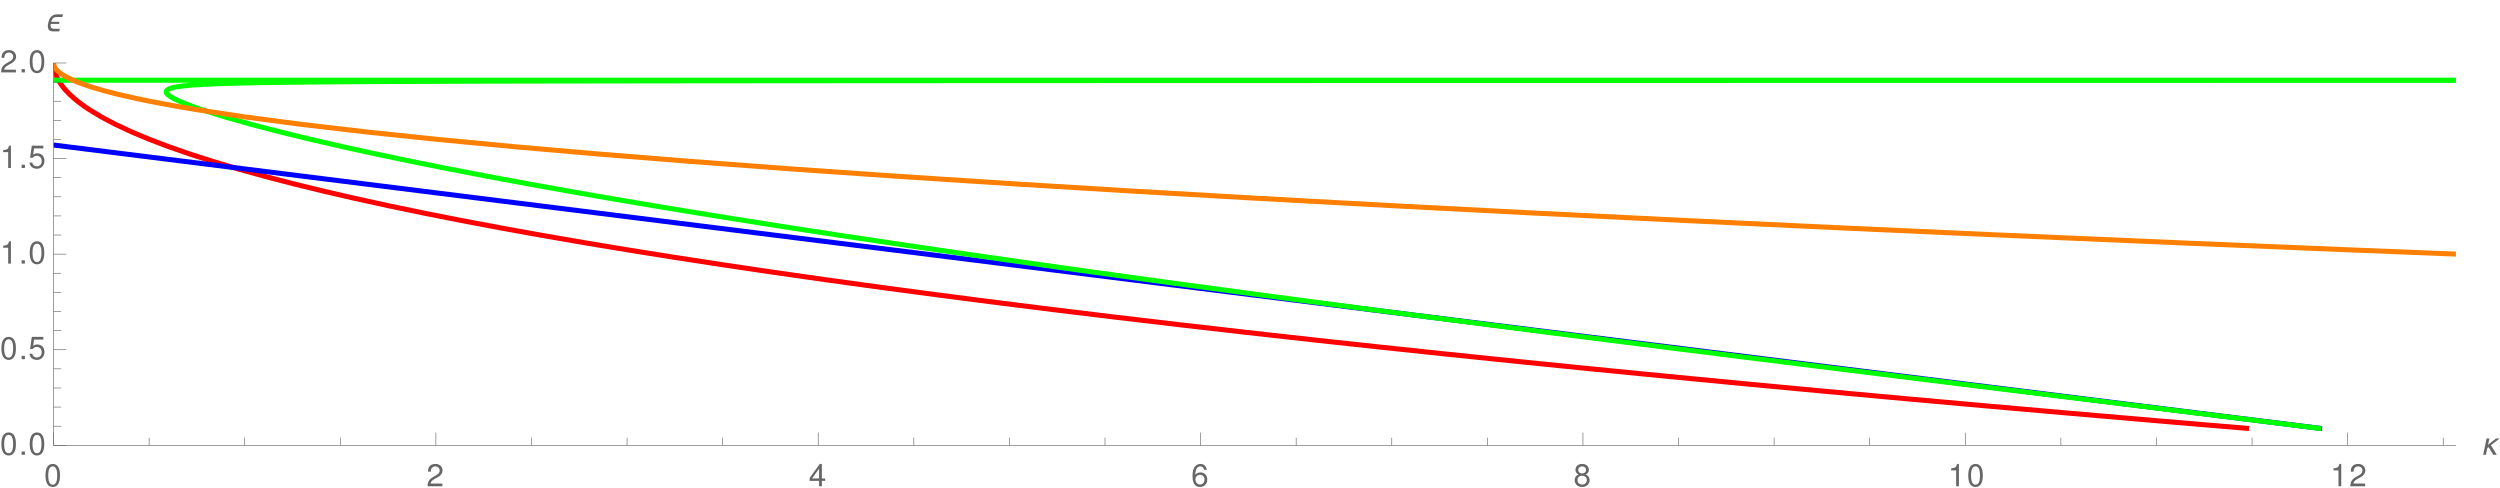 <?xml version="1.0" encoding="UTF-8"?>
<svg xmlns="http://www.w3.org/2000/svg" xmlns:xlink="http://www.w3.org/1999/xlink" width="794pt" height="155pt" viewBox="0 0 794 155" version="1.1">
<defs>
<g>
<symbol overflow="visible" id="glyph0-0">
<path style="stroke:none;" d=""/>
</symbol>
<symbol overflow="visible" id="glyph0-1">
<path style="stroke:none;" d="M 2.75 -7.094 C 2.094 -7.094 1.484 -6.797 1.125 -6.312 C 0.656 -5.688 0.438 -4.734 0.438 -3.438 C 0.438 -1.047 1.234 0.234 2.75 0.234 C 4.25 0.234 5.062 -1.047 5.062 -3.375 C 5.062 -4.75 4.844 -5.672 4.375 -6.312 C 4.016 -6.812 3.422 -7.094 2.75 -7.094 Z M 2.75 -6.312 C 3.703 -6.312 4.172 -5.344 4.172 -3.453 C 4.172 -1.438 3.703 -0.5 2.734 -0.5 C 1.797 -0.5 1.328 -1.484 1.328 -3.422 C 1.328 -5.359 1.797 -6.312 2.75 -6.312 Z M 2.75 -6.312 "/>
</symbol>
<symbol overflow="visible" id="glyph0-2">
<path style="stroke:none;" d="M 5.062 -0.875 L 1.328 -0.875 C 1.422 -1.453 1.734 -1.812 2.609 -2.328 L 3.609 -2.875 C 4.594 -3.406 5.109 -4.141 5.109 -5.016 C 5.109 -5.594 4.875 -6.156 4.453 -6.531 C 4.031 -6.906 3.516 -7.094 2.844 -7.094 C 1.938 -7.094 1.266 -6.766 0.875 -6.172 C 0.625 -5.797 0.516 -5.344 0.5 -4.625 L 1.375 -4.625 C 1.406 -5.109 1.469 -5.406 1.594 -5.625 C 1.812 -6.062 2.281 -6.312 2.812 -6.312 C 3.609 -6.312 4.203 -5.75 4.203 -4.984 C 4.203 -4.438 3.875 -3.953 3.25 -3.594 L 2.328 -3.062 C 0.844 -2.234 0.422 -1.562 0.344 0 L 5.062 0 Z M 5.062 -0.875 "/>
</symbol>
<symbol overflow="visible" id="glyph0-3">
<path style="stroke:none;" d="M 3.266 -1.703 L 3.266 0 L 4.156 0 L 4.156 -1.703 L 5.203 -1.703 L 5.203 -2.484 L 4.156 -2.484 L 4.156 -7.094 L 3.5 -7.094 L 0.281 -2.625 L 0.281 -1.703 Z M 3.266 -2.484 L 1.047 -2.484 L 3.266 -5.594 Z M 3.266 -2.484 "/>
</symbol>
<symbol overflow="visible" id="glyph0-4">
<path style="stroke:none;" d="M 4.984 -5.234 C 4.812 -6.406 4.047 -7.094 2.969 -7.094 C 2.188 -7.094 1.484 -6.703 1.062 -6.078 C 0.625 -5.391 0.438 -4.516 0.438 -3.234 C 0.438 -2.047 0.609 -1.281 1.031 -0.656 C 1.406 -0.078 2.031 0.234 2.812 0.234 C 4.156 0.234 5.125 -0.766 5.125 -2.156 C 5.125 -3.484 4.234 -4.406 2.953 -4.406 C 2.266 -4.406 1.703 -4.141 1.328 -3.625 C 1.344 -5.344 1.906 -6.312 2.906 -6.312 C 3.531 -6.312 3.953 -5.922 4.094 -5.234 Z M 2.844 -3.625 C 3.703 -3.625 4.234 -3.047 4.234 -2.094 C 4.234 -1.203 3.625 -0.547 2.812 -0.547 C 2 -0.547 1.375 -1.234 1.375 -2.141 C 1.375 -3.016 1.984 -3.625 2.844 -3.625 Z M 2.844 -3.625 "/>
</symbol>
<symbol overflow="visible" id="glyph0-5">
<path style="stroke:none;" d="M 3.906 -3.734 C 4.641 -4.172 4.875 -4.531 4.875 -5.203 C 4.875 -6.312 4.016 -7.094 2.75 -7.094 C 1.5 -7.094 0.625 -6.312 0.625 -5.203 C 0.625 -4.547 0.859 -4.188 1.578 -3.734 C 0.766 -3.344 0.375 -2.75 0.375 -1.969 C 0.375 -0.672 1.344 0.234 2.75 0.234 C 4.156 0.234 5.125 -0.672 5.125 -1.953 C 5.125 -2.75 4.734 -3.344 3.906 -3.734 Z M 2.75 -6.312 C 3.5 -6.312 3.984 -5.875 3.984 -5.188 C 3.984 -4.516 3.484 -4.078 2.75 -4.078 C 2.016 -4.078 1.516 -4.516 1.516 -5.188 C 1.516 -5.875 2.016 -6.312 2.75 -6.312 Z M 2.75 -3.344 C 3.625 -3.344 4.234 -2.781 4.234 -1.953 C 4.234 -1.109 3.625 -0.547 2.734 -0.547 C 1.875 -0.547 1.266 -1.125 1.266 -1.953 C 1.266 -2.781 1.875 -3.344 2.75 -3.344 Z M 2.75 -3.344 "/>
</symbol>
<symbol overflow="visible" id="glyph0-6">
<path style="stroke:none;" d="M 2.594 -5.047 L 2.594 0 L 3.469 0 L 3.469 -7.094 L 2.891 -7.094 C 2.578 -6 2.375 -5.844 1.016 -5.688 L 1.016 -5.047 Z M 2.594 -5.047 "/>
</symbol>
<symbol overflow="visible" id="glyph0-7">
<path style="stroke:none;" d="M 1.906 -1.047 L 0.875 -1.047 L 0.875 0 L 1.906 0 Z M 1.906 -1.047 "/>
</symbol>
<symbol overflow="visible" id="glyph0-8">
<path style="stroke:none;" d="M 4.766 -7.094 L 1.094 -7.094 L 0.562 -3.234 L 1.375 -3.234 C 1.797 -3.719 2.125 -3.891 2.688 -3.891 C 3.625 -3.891 4.234 -3.234 4.234 -2.188 C 4.234 -1.172 3.641 -0.547 2.688 -0.547 C 1.906 -0.547 1.438 -0.938 1.234 -1.734 L 0.344 -1.734 C 0.469 -1.156 0.562 -0.875 0.781 -0.625 C 1.188 -0.078 1.906 0.234 2.703 0.234 C 4.125 0.234 5.125 -0.812 5.125 -2.312 C 5.125 -3.703 4.203 -4.672 2.844 -4.672 C 2.344 -4.672 1.938 -4.547 1.531 -4.234 L 1.812 -6.219 L 4.766 -6.219 Z M 4.766 -7.094 "/>
</symbol>
<symbol overflow="visible" id="glyph1-0">
<path style="stroke:none;" d="M 0.625 0 L 0.625 -8 L 4.375 -8 L 4.375 0 Z M 1.25 -0.625 L 3.75 -0.625 L 3.75 -7.375 L 1.25 -7.375 Z M 1.25 -0.625 "/>
</symbol>
<symbol overflow="visible" id="glyph1-1">
<path style="stroke:none;" d="M 5.891 -5.188 L 3.109 -3.031 L 4.984 0 L 3.875 0 L 2.375 -2.438 L 1.984 -2.141 L 1.531 0 L 0.656 0 L 1.75 -5.188 L 2.625 -5.188 L 2.203 -3.156 L 4.734 -5.188 Z M 5.891 -5.188 "/>
</symbol>
<symbol overflow="visible" id="glyph1-2">
<path style="stroke:none;" d="M 5.516 -5.438 L 5.328 -4.594 L 3.594 -4.594 C 3.32 -4.594 3.086 -4.562 2.891 -4.5 C 2.691 -4.438 2.52 -4.344 2.375 -4.219 C 2.238 -4.094 2.125 -3.93 2.031 -3.734 C 1.938 -3.547 1.852 -3.328 1.781 -3.078 L 4.422 -3.078 L 4.281 -2.391 L 1.641 -2.391 C 1.609 -2.223 1.594 -2.051 1.594 -1.875 C 1.594 -1.664 1.617 -1.492 1.672 -1.359 C 1.734 -1.223 1.816 -1.117 1.922 -1.047 C 2.023 -0.973 2.148 -0.922 2.297 -0.891 C 2.453 -0.867 2.625 -0.859 2.812 -0.859 L 4.531 -0.859 L 4.359 -0.031 L 2.344 -0.031 C 1.801 -0.031 1.395 -0.172 1.125 -0.453 C 0.852 -0.742 0.719 -1.156 0.719 -1.688 C 0.719 -1.863 0.727 -2.035 0.75 -2.203 C 0.781 -2.379 0.812 -2.547 0.844 -2.703 C 0.914 -3.066 1.02 -3.41 1.156 -3.734 C 1.289 -4.055 1.461 -4.344 1.672 -4.594 C 1.891 -4.844 2.148 -5.047 2.453 -5.203 C 2.754 -5.359 3.109 -5.438 3.516 -5.438 Z M 5.516 -5.438 "/>
</symbol>
</g>
<clipPath id="clip1">
  <path d="M 17 20 L 721 20 L 721 142 L 17 142 Z M 17 20 "/>
</clipPath>
<clipPath id="clip2">
  <path d="M 17 20 L 745 20 L 745 142 L 17 142 Z M 17 20 "/>
</clipPath>
<clipPath id="clip3">
  <path d="M 17 20 L 780 20 L 780 142 L 17 142 Z M 17 20 "/>
</clipPath>
</defs>
<g id="surface14">
<g clip-path="url(#clip1)" clip-rule="nonzero">
<path style="fill:none;stroke-width:1.6;stroke-linecap:square;stroke-linejoin:miter;stroke:rgb(99.998%,0%,0%);stroke-opacity:1;stroke-miterlimit:3.25;" d="M 779.512 141.023 L 778.66 140.953 L 777.812 140.883 L 776.113 140.742 L 772.727 140.457 L 765.977 139.891 L 752.574 138.758 L 723.977 136.301 L 697.832 134.008 L 672.734 131.762 L 646.098 129.32 L 621.793 127.047 L 596.062 124.578 L 571.41 122.156 L 548.965 119.898 L 525.219 117.449 L 503.613 115.16 L 482.957 112.922 L 461.133 110.488 L 441.324 108.219 L 420.449 105.758 L 400.57 103.344 L 382.57 101.09 L 363.645 98.648 L 346.535 96.367 L 328.605 93.898 L 311.617 91.473 L 296.312 89.207 L 280.324 86.754 L 265.957 84.465 L 252.398 82.219 L 238.277 79.781 L 225.656 77.508 L 212.582 75.043 L 200.355 72.625 L 189.5 70.367 L 178.32 67.922 L 168.445 65.637 L 159.289 63.398 L 149.938 60.969 L 141.766 58.703 L 133.508 56.242 L 126.363 53.949 L 119.883 51.699 L 113.449 49.258 L 108 46.98 L 102.699 44.512 L 98.113 42.09 L 94.379 39.828 L 94.32 39.793 L 94.145 39.676 L 93.914 39.523 L 93.457 39.215 L 92.574 38.605 L 90.93 37.379 L 90.836 37.309 L 90.746 37.234 L 90.566 37.094 L 90.211 36.805 L 89.531 36.234 L 88.27 35.09 L 88.23 35.055 L 88.195 35.02 L 88.121 34.949 L 87.699 34.527 L 87.16 33.969 L 87.098 33.898 L 87.031 33.828 L 86.656 33.406 L 86.188 32.848 L 86.125 32.77 L 86.062 32.695 L 85.711 32.238 L 85.273 31.629 L 85.25 31.594 L 85.223 31.555 L 85.172 31.477 L 85.07 31.324 L 84.875 31.02 L 84.516 30.414 L 84.477 30.344 L 84.438 30.27 L 84.359 30.129 L 84.215 29.844 L 84.195 29.809 L 84.18 29.773 L 84.145 29.703 L 84.078 29.562 L 83.945 29.277 L 83.914 29.207 L 83.887 29.137 L 83.824 28.992 L 83.711 28.711 L 83.699 28.676 L 83.684 28.641 L 83.66 28.566 L 83.605 28.426 L 83.512 28.141 L 83.496 28.102 L 83.461 27.984 L 83.414 27.824 L 83.367 27.668 L 83.324 27.508 L 83.316 27.469 L 83.305 27.43 L 83.285 27.352 L 83.25 27.191 L 83.184 26.875 L 83.168 26.797 L 83.152 26.715 L 83.125 26.559 L 83.121 26.52 L 83.113 26.477 L 83.078 26.242 L 83.074 26.199 L 83.062 26.082 L 83.055 26.043 L 83.051 26.004 L 83.043 25.922 L 83.035 25.844 L 83.031 25.766 L 83.023 25.688 L 83.023 25.645 L 83.02 25.605 " transform="matrix(1,0,0,1,-66,-5)"/>
</g>
<g clip-path="url(#clip2)" clip-rule="nonzero">
<path style="fill:none;stroke-width:1.6;stroke-linecap:square;stroke-linejoin:miter;stroke:rgb(0%,0%,99.998%);stroke-opacity:1;stroke-miterlimit:3.25;" d="M 802.707 141.023 L 802.422 140.988 L 802.141 140.953 L 800.441 140.742 L 798.176 140.457 L 784.582 138.758 L 764.934 136.301 L 746.59 134.008 L 728.602 131.762 L 709.09 129.32 L 690.883 127.047 L 671.148 124.578 L 651.777 122.156 L 633.703 119.898 L 614.109 117.449 L 595.816 115.16 L 577.883 112.922 L 558.422 110.488 L 540.266 108.219 L 520.586 105.758 L 501.266 103.344 L 483.246 101.09 L 463.703 98.648 L 445.461 96.367 L 425.695 93.898 L 406.289 91.473 L 388.188 89.207 L 368.559 86.754 L 350.23 84.465 L 332.266 82.219 L 312.773 79.781 L 294.586 77.508 L 274.871 75.043 L 255.52 72.625 L 237.469 70.367 L 217.895 67.922 L 199.617 65.637 L 181.707 63.398 L 162.266 60.969 L 144.129 58.703 L 124.469 56.242 L 106.113 53.949 L 88.113 51.699 L 68.59 49.258 L 50.367 46.98 L 30.621 44.512 L 11.238 42.09 L -6.848 39.828 L -26.453 37.379 L -44.762 35.09 L -62.707 32.848 L -82.18 30.414 L -100.348 28.141 L -101.613 27.984 L -102.883 27.824 L -110.488 26.875 L -111.121 26.797 L -111.754 26.715 L -113.023 26.559 L -115.559 26.242 L -115.875 26.199 L -116.824 26.082 L -118.094 25.922 L -119.676 25.727 L -119.996 25.688 L -120.312 25.645 L -120.629 25.605 " transform="matrix(1,0,0,1,-66,-5)"/>
</g>
<g clip-path="url(#clip3)" clip-rule="nonzero">
<path style="fill:none;stroke-width:1.6;stroke-linecap:square;stroke-linejoin:miter;stroke:rgb(0%,99.998%,0%);stroke-opacity:1;stroke-miterlimit:3.25;" d="M 802.52 141.023 L 801.379 140.883 L 800.242 140.742 L 797.965 140.457 L 793.41 139.891 L 784.285 138.758 L 764.453 136.301 L 745.895 134.008 L 727.676 131.762 L 707.906 129.32 L 689.469 127.047 L 669.52 124.578 L 649.98 122.156 L 631.816 119.898 L 612.199 117.449 L 593.98 115.16 L 576.215 112.922 L 557.07 110.488 L 539.34 108.219 L 520.273 105.758 L 501.727 103.344 L 484.598 101.09 L 466.223 98.648 L 449.27 96.367 L 431.129 93.898 L 413.574 91.473 L 397.438 89.207 L 380.215 86.754 L 364.406 84.465 L 349.18 82.219 L 332.973 79.781 L 318.152 77.508 L 302.453 75.043 L 287.414 72.625 L 273.727 70.367 L 259.285 67.922 L 246.203 65.637 L 233.738 63.398 L 220.645 60.969 L 208.863 58.703 L 196.578 56.242 L 185.586 53.949 L 175.281 51.699 L 164.656 49.258 L 155.301 46.98 L 145.82 44.512 L 137.273 42.09 L 130.105 39.828 L 129.992 39.793 L 129.879 39.754 L 129.656 39.676 L 129.207 39.523 L 128.328 39.215 L 126.633 38.605 L 126.527 38.566 L 126.223 38.449 L 125.82 38.297 L 125.031 37.992 L 123.539 37.379 L 123.453 37.344 L 123.371 37.309 L 123.207 37.234 L 122.883 37.094 L 122.258 36.805 L 121.961 36.664 L 121.668 36.52 L 121.113 36.234 L 120.98 36.164 L 120.852 36.09 L 120.602 35.949 L 120.543 35.914 L 120.48 35.875 L 120.363 35.805 L 120.137 35.664 L 120.082 35.625 L 120.027 35.59 L 119.922 35.52 L 119.727 35.375 L 119.676 35.34 L 119.633 35.305 L 119.543 35.234 L 119.375 35.09 L 119.336 35.055 L 119.301 35.02 L 119.227 34.949 L 119.195 34.914 L 119.16 34.879 L 119.102 34.809 L 119.07 34.773 L 119.043 34.738 L 119.02 34.703 L 118.992 34.668 L 118.969 34.633 L 118.949 34.598 L 118.906 34.527 L 118.891 34.496 L 118.859 34.426 L 118.836 34.355 L 118.812 34.25 L 118.805 34.18 L 118.805 34.145 L 118.816 34.039 L 118.824 34.004 L 118.848 33.934 L 118.863 33.898 L 118.902 33.828 L 118.949 33.758 L 118.977 33.723 L 119.039 33.652 L 119.117 33.582 L 119.203 33.512 L 119.254 33.477 L 119.363 33.406 L 119.488 33.336 L 119.629 33.266 L 119.707 33.23 L 119.789 33.199 L 119.965 33.129 L 120.16 33.059 L 120.379 32.988 L 120.496 32.953 L 120.621 32.918 L 120.891 32.848 L 121.047 32.809 L 121.211 32.77 L 121.57 32.695 L 121.762 32.656 L 121.969 32.617 L 122.41 32.543 L 122.652 32.504 L 122.902 32.465 L 123.449 32.391 L 123.746 32.352 L 124.055 32.312 L 124.734 32.238 L 125.102 32.199 L 125.488 32.164 L 125.902 32.125 L 126.336 32.086 L 126.797 32.047 L 127.285 32.012 L 128.355 31.934 L 128.941 31.895 L 129.566 31.859 L 130.227 31.82 L 130.934 31.781 L 131.688 31.742 L 132.492 31.707 L 134.285 31.629 L 135.281 31.594 L 136.355 31.555 L 137.516 31.516 L 138.77 31.477 L 140.129 31.441 L 141.609 31.402 L 143.227 31.363 L 144.992 31.324 L 146.934 31.289 L 149.07 31.25 L 151.434 31.211 L 154.066 31.172 L 157.008 31.137 L 160.32 31.098 L 164.074 31.059 L 168.363 31.02 L 173.309 30.984 L 179.062 30.945 L 185.84 30.906 L 193.938 30.871 L 203.777 30.832 L 215.98 30.793 L 231.496 30.754 L 251.887 30.719 L 279.746 30.68 L 320.219 30.641 L 384.363 30.602 L 501.434 30.566 L 782.695 30.527 L 2381.496 30.488 L -1601.23 30.449 L -519.953 30.414 L -289.352 30.379 L -183.93 30.344 L -123.543 30.305 L -84.426 30.27 L -57.035 30.234 L -36.793 30.199 L -21.25 30.164 L -8.949 30.129 L 1.043 30.094 L 9.312 30.059 L 16.273 30.023 L 22.207 29.988 L 27.324 29.953 L 31.781 29.918 L 35.695 29.879 L 39.16 29.844 L 42.246 29.809 L 45.012 29.773 L 47.5 29.738 L 49.754 29.703 L 51.805 29.668 L 53.668 29.633 L 55.375 29.598 L 56.945 29.562 L 58.395 29.527 L 59.73 29.492 L 60.973 29.453 L 62.125 29.418 L 63.195 29.383 L 64.199 29.348 L 66.008 29.277 L 66.832 29.242 L 67.602 29.207 L 69.008 29.137 L 69.652 29.102 L 70.258 29.066 L 71.375 28.992 L 71.891 28.957 L 72.383 28.922 L 73.285 28.852 L 73.707 28.816 L 74.105 28.781 L 74.844 28.711 L 75.191 28.676 L 75.52 28.641 L 76.133 28.566 L 76.418 28.531 L 76.691 28.496 L 77.207 28.426 L 77.445 28.391 L 77.676 28.355 L 78.109 28.285 L 78.867 28.141 L 79.059 28.102 L 79.242 28.062 L 79.586 27.984 L 79.746 27.945 L 79.898 27.902 L 80.184 27.824 L 80.316 27.785 L 80.445 27.746 L 80.688 27.668 L 81.109 27.508 L 81.203 27.469 L 81.293 27.43 L 81.465 27.352 L 81.543 27.309 L 81.621 27.27 L 81.762 27.191 L 81.895 27.113 L 82.012 27.031 L 82.07 26.992 L 82.223 26.875 L 82.27 26.836 L 82.312 26.797 L 82.434 26.676 L 82.539 26.559 L 82.57 26.52 L 82.602 26.477 L 82.656 26.398 L 82.68 26.359 L 82.707 26.32 L 82.75 26.242 L 82.77 26.199 L 82.809 26.121 L 82.855 26.004 L 82.883 25.922 L 82.918 25.805 L 82.926 25.766 L 82.938 25.727 L 82.945 25.688 L 82.953 25.645 L 82.957 25.605 " transform="matrix(1,0,0,1,-66,-5)"/>
<path style="fill:none;stroke-width:1.6;stroke-linecap:square;stroke-linejoin:miter;stroke:rgb(99.998%,50%,0%);stroke-opacity:1;stroke-miterlimit:3.25;" d="M 2869.039 141.023 L 2862.242 140.883 L 2855.457 140.742 L 2841.906 140.457 L 2814.906 139.891 L 2761.301 138.758 L 2646.902 136.301 L 2542.336 134.008 L 2441.934 131.762 L 2335.391 129.32 L 2238.176 127.047 L 2135.246 124.578 L 2036.641 122.156 L 1946.852 119.898 L 1851.875 117.449 L 1765.453 115.16 L 1682.828 112.922 L 1595.535 110.488 L 1516.293 108.219 L 1432.805 105.758 L 1353.277 103.344 L 1281.289 101.09 L 1205.582 98.648 L 1137.148 96.367 L 1065.422 93.898 L 997.461 91.473 L 936.258 89.207 L 872.293 86.754 L 814.824 84.465 L 760.59 82.219 L 704.113 79.781 L 653.629 77.508 L 601.328 75.043 L 552.426 72.625 L 509 70.367 L 464.285 67.922 L 424.785 65.637 L 388.156 63.398 L 350.758 60.969 L 318.07 58.703 L 285.035 56.242 L 256.445 53.949 L 230.535 51.699 L 204.797 49.258 L 183 46.98 L 161.805 44.512 L 143.445 42.09 L 128.512 39.828 L 128.277 39.793 L 128.043 39.754 L 127.578 39.676 L 126.652 39.523 L 124.828 39.215 L 121.301 38.605 L 114.711 37.379 L 114.527 37.344 L 114.348 37.309 L 113.984 37.234 L 113.262 37.094 L 111.848 36.805 L 109.121 36.234 L 104.07 35.09 L 103.926 35.055 L 103.777 35.02 L 103.488 34.949 L 102.918 34.809 L 101.793 34.527 L 99.648 33.969 L 99.516 33.934 L 99.129 33.828 L 98.621 33.688 L 97.629 33.406 L 95.742 32.848 L 95.621 32.809 L 95.496 32.77 L 95.254 32.695 L 94.773 32.543 L 93.844 32.238 L 92.098 31.629 L 91.992 31.594 L 91.891 31.555 L 91.684 31.477 L 91.281 31.324 L 90.504 31.02 L 89.062 30.414 L 88.906 30.344 L 88.75 30.27 L 88.445 30.129 L 87.859 29.844 L 87.578 29.703 L 87.305 29.562 L 86.785 29.277 L 86.66 29.207 L 86.539 29.137 L 86.301 28.992 L 85.848 28.711 L 85.738 28.641 L 85.633 28.566 L 85.43 28.426 L 85.043 28.141 L 84.941 28.062 L 84.844 27.984 L 84.652 27.824 L 84.559 27.746 L 84.473 27.668 L 84.301 27.508 L 84.145 27.352 L 83.992 27.191 L 83.727 26.875 L 83.695 26.836 L 83.668 26.797 L 83.609 26.715 L 83.504 26.559 L 83.477 26.52 L 83.453 26.477 L 83.406 26.398 L 83.32 26.242 L 83.297 26.199 L 83.277 26.16 L 83.242 26.082 L 83.227 26.043 L 83.207 26.004 L 83.176 25.922 L 83.16 25.883 L 83.148 25.844 L 83.121 25.766 L 83.098 25.688 L 83.086 25.645 L 83.078 25.605 " transform="matrix(1,0,0,1,-66,-5)"/>
</g>
<path style="fill:none;stroke-width:0.2;stroke-linecap:butt;stroke-linejoin:miter;stroke:rgb(39.999%,39.999%,39.999%);stroke-opacity:1;stroke-miterlimit:3.25;" d="M 83 146.434 L 83 142.398 " transform="matrix(1,0,0,1,-66,-5)"/>
<g style="fill:rgb(39.999%,39.999%,39.999%);fill-opacity:1;">
  <use xlink:href="#glyph0-1" x="14" y="154.435"/>
</g>
<path style="fill:none;stroke-width:0.2;stroke-linecap:butt;stroke-linejoin:miter;stroke:rgb(39.999%,39.999%,39.999%);stroke-opacity:1;stroke-miterlimit:3.25;" d="M 113.359 146.434 L 113.359 144.012 " transform="matrix(1,0,0,1,-66,-5)"/>
<path style="fill:none;stroke-width:0.2;stroke-linecap:butt;stroke-linejoin:miter;stroke:rgb(39.999%,39.999%,39.999%);stroke-opacity:1;stroke-miterlimit:3.25;" d="M 143.719 146.434 L 143.719 144.012 " transform="matrix(1,0,0,1,-66,-5)"/>
<path style="fill:none;stroke-width:0.2;stroke-linecap:butt;stroke-linejoin:miter;stroke:rgb(39.999%,39.999%,39.999%);stroke-opacity:1;stroke-miterlimit:3.25;" d="M 174.078 146.434 L 174.078 144.012 " transform="matrix(1,0,0,1,-66,-5)"/>
<path style="fill:none;stroke-width:0.2;stroke-linecap:butt;stroke-linejoin:miter;stroke:rgb(39.999%,39.999%,39.999%);stroke-opacity:1;stroke-miterlimit:3.25;" d="M 204.434 146.434 L 204.434 142.398 " transform="matrix(1,0,0,1,-66,-5)"/>
<g style="fill:rgb(39.999%,39.999%,39.999%);fill-opacity:1;">
  <use xlink:href="#glyph0-2" x="135.435" y="154.435"/>
</g>
<path style="fill:none;stroke-width:0.2;stroke-linecap:butt;stroke-linejoin:miter;stroke:rgb(39.999%,39.999%,39.999%);stroke-opacity:1;stroke-miterlimit:3.25;" d="M 234.793 146.434 L 234.793 144.012 " transform="matrix(1,0,0,1,-66,-5)"/>
<path style="fill:none;stroke-width:0.2;stroke-linecap:butt;stroke-linejoin:miter;stroke:rgb(39.999%,39.999%,39.999%);stroke-opacity:1;stroke-miterlimit:3.25;" d="M 265.152 146.434 L 265.152 144.012 " transform="matrix(1,0,0,1,-66,-5)"/>
<path style="fill:none;stroke-width:0.2;stroke-linecap:butt;stroke-linejoin:miter;stroke:rgb(39.999%,39.999%,39.999%);stroke-opacity:1;stroke-miterlimit:3.25;" d="M 295.512 146.434 L 295.512 144.012 " transform="matrix(1,0,0,1,-66,-5)"/>
<path style="fill:none;stroke-width:0.2;stroke-linecap:butt;stroke-linejoin:miter;stroke:rgb(39.999%,39.999%,39.999%);stroke-opacity:1;stroke-miterlimit:3.25;" d="M 325.871 146.434 L 325.871 142.398 " transform="matrix(1,0,0,1,-66,-5)"/>
<g style="fill:rgb(39.999%,39.999%,39.999%);fill-opacity:1;">
  <use xlink:href="#glyph0-3" x="256.87" y="154.435"/>
</g>
<path style="fill:none;stroke-width:0.2;stroke-linecap:butt;stroke-linejoin:miter;stroke:rgb(39.999%,39.999%,39.999%);stroke-opacity:1;stroke-miterlimit:3.25;" d="M 356.23 146.434 L 356.23 144.012 " transform="matrix(1,0,0,1,-66,-5)"/>
<path style="fill:none;stroke-width:0.2;stroke-linecap:butt;stroke-linejoin:miter;stroke:rgb(39.999%,39.999%,39.999%);stroke-opacity:1;stroke-miterlimit:3.25;" d="M 386.59 146.434 L 386.59 144.012 " transform="matrix(1,0,0,1,-66,-5)"/>
<path style="fill:none;stroke-width:0.2;stroke-linecap:butt;stroke-linejoin:miter;stroke:rgb(39.999%,39.999%,39.999%);stroke-opacity:1;stroke-miterlimit:3.25;" d="M 416.945 146.434 L 416.945 144.012 " transform="matrix(1,0,0,1,-66,-5)"/>
<path style="fill:none;stroke-width:0.2;stroke-linecap:butt;stroke-linejoin:miter;stroke:rgb(39.999%,39.999%,39.999%);stroke-opacity:1;stroke-miterlimit:3.25;" d="M 447.305 146.434 L 447.305 142.398 " transform="matrix(1,0,0,1,-66,-5)"/>
<g style="fill:rgb(39.999%,39.999%,39.999%);fill-opacity:1;">
  <use xlink:href="#glyph0-4" x="378.306" y="154.435"/>
</g>
<path style="fill:none;stroke-width:0.2;stroke-linecap:butt;stroke-linejoin:miter;stroke:rgb(39.999%,39.999%,39.999%);stroke-opacity:1;stroke-miterlimit:3.25;" d="M 477.664 146.434 L 477.664 144.012 " transform="matrix(1,0,0,1,-66,-5)"/>
<path style="fill:none;stroke-width:0.2;stroke-linecap:butt;stroke-linejoin:miter;stroke:rgb(39.999%,39.999%,39.999%);stroke-opacity:1;stroke-miterlimit:3.25;" d="M 508.023 146.434 L 508.023 144.012 " transform="matrix(1,0,0,1,-66,-5)"/>
<path style="fill:none;stroke-width:0.2;stroke-linecap:butt;stroke-linejoin:miter;stroke:rgb(39.999%,39.999%,39.999%);stroke-opacity:1;stroke-miterlimit:3.25;" d="M 538.383 146.434 L 538.383 144.012 " transform="matrix(1,0,0,1,-66,-5)"/>
<path style="fill:none;stroke-width:0.2;stroke-linecap:butt;stroke-linejoin:miter;stroke:rgb(39.999%,39.999%,39.999%);stroke-opacity:1;stroke-miterlimit:3.25;" d="M 568.742 146.434 L 568.742 142.398 " transform="matrix(1,0,0,1,-66,-5)"/>
<g style="fill:rgb(39.999%,39.999%,39.999%);fill-opacity:1;">
  <use xlink:href="#glyph0-5" x="499.741" y="154.435"/>
</g>
<path style="fill:none;stroke-width:0.2;stroke-linecap:butt;stroke-linejoin:miter;stroke:rgb(39.999%,39.999%,39.999%);stroke-opacity:1;stroke-miterlimit:3.25;" d="M 599.102 146.434 L 599.102 144.012 " transform="matrix(1,0,0,1,-66,-5)"/>
<path style="fill:none;stroke-width:0.2;stroke-linecap:butt;stroke-linejoin:miter;stroke:rgb(39.999%,39.999%,39.999%);stroke-opacity:1;stroke-miterlimit:3.25;" d="M 629.457 146.434 L 629.457 144.012 " transform="matrix(1,0,0,1,-66,-5)"/>
<path style="fill:none;stroke-width:0.2;stroke-linecap:butt;stroke-linejoin:miter;stroke:rgb(39.999%,39.999%,39.999%);stroke-opacity:1;stroke-miterlimit:3.25;" d="M 659.816 146.434 L 659.816 144.012 " transform="matrix(1,0,0,1,-66,-5)"/>
<path style="fill:none;stroke-width:0.2;stroke-linecap:butt;stroke-linejoin:miter;stroke:rgb(39.999%,39.999%,39.999%);stroke-opacity:1;stroke-miterlimit:3.25;" d="M 690.176 146.434 L 690.176 142.398 " transform="matrix(1,0,0,1,-66,-5)"/>
<g style="fill:rgb(39.999%,39.999%,39.999%);fill-opacity:1;">
  <use xlink:href="#glyph0-6" x="618.676" y="154.435"/>
  <use xlink:href="#glyph0-1" x="624.676" y="154.435"/>
</g>
<path style="fill:none;stroke-width:0.2;stroke-linecap:butt;stroke-linejoin:miter;stroke:rgb(39.999%,39.999%,39.999%);stroke-opacity:1;stroke-miterlimit:3.25;" d="M 720.535 146.434 L 720.535 144.012 " transform="matrix(1,0,0,1,-66,-5)"/>
<path style="fill:none;stroke-width:0.2;stroke-linecap:butt;stroke-linejoin:miter;stroke:rgb(39.999%,39.999%,39.999%);stroke-opacity:1;stroke-miterlimit:3.25;" d="M 750.895 146.434 L 750.895 144.012 " transform="matrix(1,0,0,1,-66,-5)"/>
<path style="fill:none;stroke-width:0.2;stroke-linecap:butt;stroke-linejoin:miter;stroke:rgb(39.999%,39.999%,39.999%);stroke-opacity:1;stroke-miterlimit:3.25;" d="M 781.254 146.434 L 781.254 144.012 " transform="matrix(1,0,0,1,-66,-5)"/>
<path style="fill:none;stroke-width:0.2;stroke-linecap:butt;stroke-linejoin:miter;stroke:rgb(39.999%,39.999%,39.999%);stroke-opacity:1;stroke-miterlimit:3.25;" d="M 811.613 146.434 L 811.613 142.398 " transform="matrix(1,0,0,1,-66,-5)"/>
<g style="fill:rgb(39.999%,39.999%,39.999%);fill-opacity:1;">
  <use xlink:href="#glyph0-6" x="740.111" y="154.435"/>
  <use xlink:href="#glyph0-2" x="746.111" y="154.435"/>
</g>
<path style="fill:none;stroke-width:0.2;stroke-linecap:butt;stroke-linejoin:miter;stroke:rgb(39.999%,39.999%,39.999%);stroke-opacity:1;stroke-miterlimit:3.25;" d="M 841.969 146.434 L 841.969 144.012 " transform="matrix(1,0,0,1,-66,-5)"/>
<path style="fill:none;stroke-width:0.2;stroke-linecap:butt;stroke-linejoin:miter;stroke:rgb(39.999%,39.999%,39.999%);stroke-opacity:1;stroke-miterlimit:3.25;" d="M 83 146.434 L 846 146.434 " transform="matrix(1,0,0,1,-66,-5)"/>
<g style="fill:rgb(39.999%,39.999%,39.999%);fill-opacity:1;">
  <use xlink:href="#glyph1-1" x="788" y="144.435"/>
</g>
<path style="fill:none;stroke-width:0.2;stroke-linecap:butt;stroke-linejoin:miter;stroke:rgb(39.999%,39.999%,39.999%);stroke-opacity:1;stroke-miterlimit:3.25;" d="M 83 146.434 L 87.035 146.434 " transform="matrix(1,0,0,1,-66,-5)"/>
<g style="fill:rgb(39.999%,39.999%,39.999%);fill-opacity:1;">
  <use xlink:href="#glyph0-1" x="0" y="144.435"/>
  <use xlink:href="#glyph0-7" x="6" y="144.435"/>
  <use xlink:href="#glyph0-1" x="9" y="144.435"/>
</g>
<path style="fill:none;stroke-width:0.2;stroke-linecap:butt;stroke-linejoin:miter;stroke:rgb(39.999%,39.999%,39.999%);stroke-opacity:1;stroke-miterlimit:3.25;" d="M 83 140.363 L 85.422 140.363 " transform="matrix(1,0,0,1,-66,-5)"/>
<path style="fill:none;stroke-width:0.2;stroke-linecap:butt;stroke-linejoin:miter;stroke:rgb(39.999%,39.999%,39.999%);stroke-opacity:1;stroke-miterlimit:3.25;" d="M 83 134.293 L 85.422 134.293 " transform="matrix(1,0,0,1,-66,-5)"/>
<path style="fill:none;stroke-width:0.2;stroke-linecap:butt;stroke-linejoin:miter;stroke:rgb(39.999%,39.999%,39.999%);stroke-opacity:1;stroke-miterlimit:3.25;" d="M 83 128.219 L 85.422 128.219 " transform="matrix(1,0,0,1,-66,-5)"/>
<path style="fill:none;stroke-width:0.2;stroke-linecap:butt;stroke-linejoin:miter;stroke:rgb(39.999%,39.999%,39.999%);stroke-opacity:1;stroke-miterlimit:3.25;" d="M 83 122.148 L 85.422 122.148 " transform="matrix(1,0,0,1,-66,-5)"/>
<path style="fill:none;stroke-width:0.2;stroke-linecap:butt;stroke-linejoin:miter;stroke:rgb(39.999%,39.999%,39.999%);stroke-opacity:1;stroke-miterlimit:3.25;" d="M 83 116.078 L 87.035 116.078 " transform="matrix(1,0,0,1,-66,-5)"/>
<g style="fill:rgb(39.999%,39.999%,39.999%);fill-opacity:1;">
  <use xlink:href="#glyph0-1" x="0" y="114.076"/>
  <use xlink:href="#glyph0-7" x="6" y="114.076"/>
  <use xlink:href="#glyph0-8" x="9" y="114.076"/>
</g>
<path style="fill:none;stroke-width:0.2;stroke-linecap:butt;stroke-linejoin:miter;stroke:rgb(39.999%,39.999%,39.999%);stroke-opacity:1;stroke-miterlimit:3.25;" d="M 83 110.004 L 85.422 110.004 " transform="matrix(1,0,0,1,-66,-5)"/>
<path style="fill:none;stroke-width:0.2;stroke-linecap:butt;stroke-linejoin:miter;stroke:rgb(39.999%,39.999%,39.999%);stroke-opacity:1;stroke-miterlimit:3.25;" d="M 83 103.934 L 85.422 103.934 " transform="matrix(1,0,0,1,-66,-5)"/>
<path style="fill:none;stroke-width:0.2;stroke-linecap:butt;stroke-linejoin:miter;stroke:rgb(39.999%,39.999%,39.999%);stroke-opacity:1;stroke-miterlimit:3.25;" d="M 83 97.859 L 85.422 97.859 " transform="matrix(1,0,0,1,-66,-5)"/>
<path style="fill:none;stroke-width:0.2;stroke-linecap:butt;stroke-linejoin:miter;stroke:rgb(39.999%,39.999%,39.999%);stroke-opacity:1;stroke-miterlimit:3.25;" d="M 83 91.789 L 85.422 91.789 " transform="matrix(1,0,0,1,-66,-5)"/>
<path style="fill:none;stroke-width:0.2;stroke-linecap:butt;stroke-linejoin:miter;stroke:rgb(39.999%,39.999%,39.999%);stroke-opacity:1;stroke-miterlimit:3.25;" d="M 83 85.719 L 87.035 85.719 " transform="matrix(1,0,0,1,-66,-5)"/>
<g style="fill:rgb(39.999%,39.999%,39.999%);fill-opacity:1;">
  <use xlink:href="#glyph0-6" x="0" y="83.718"/>
  <use xlink:href="#glyph0-7" x="6" y="83.718"/>
  <use xlink:href="#glyph0-1" x="9" y="83.718"/>
</g>
<path style="fill:none;stroke-width:0.2;stroke-linecap:butt;stroke-linejoin:miter;stroke:rgb(39.999%,39.999%,39.999%);stroke-opacity:1;stroke-miterlimit:3.25;" d="M 83 79.645 L 85.422 79.645 " transform="matrix(1,0,0,1,-66,-5)"/>
<path style="fill:none;stroke-width:0.2;stroke-linecap:butt;stroke-linejoin:miter;stroke:rgb(39.999%,39.999%,39.999%);stroke-opacity:1;stroke-miterlimit:3.25;" d="M 83 73.574 L 85.422 73.574 " transform="matrix(1,0,0,1,-66,-5)"/>
<path style="fill:none;stroke-width:0.2;stroke-linecap:butt;stroke-linejoin:miter;stroke:rgb(39.999%,39.999%,39.999%);stroke-opacity:1;stroke-miterlimit:3.25;" d="M 83 67.504 L 85.422 67.504 " transform="matrix(1,0,0,1,-66,-5)"/>
<path style="fill:none;stroke-width:0.2;stroke-linecap:butt;stroke-linejoin:miter;stroke:rgb(39.999%,39.999%,39.999%);stroke-opacity:1;stroke-miterlimit:3.25;" d="M 83 61.43 L 85.422 61.43 " transform="matrix(1,0,0,1,-66,-5)"/>
<path style="fill:none;stroke-width:0.2;stroke-linecap:butt;stroke-linejoin:miter;stroke:rgb(39.999%,39.999%,39.999%);stroke-opacity:1;stroke-miterlimit:3.25;" d="M 83 55.359 L 87.035 55.359 " transform="matrix(1,0,0,1,-66,-5)"/>
<g style="fill:rgb(39.999%,39.999%,39.999%);fill-opacity:1;">
  <use xlink:href="#glyph0-6" x="0" y="53.359"/>
  <use xlink:href="#glyph0-7" x="6" y="53.359"/>
  <use xlink:href="#glyph0-8" x="9" y="53.359"/>
</g>
<path style="fill:none;stroke-width:0.2;stroke-linecap:butt;stroke-linejoin:miter;stroke:rgb(39.999%,39.999%,39.999%);stroke-opacity:1;stroke-miterlimit:3.25;" d="M 83 49.285 L 85.422 49.285 " transform="matrix(1,0,0,1,-66,-5)"/>
<path style="fill:none;stroke-width:0.2;stroke-linecap:butt;stroke-linejoin:miter;stroke:rgb(39.999%,39.999%,39.999%);stroke-opacity:1;stroke-miterlimit:3.25;" d="M 83 43.215 L 85.422 43.215 " transform="matrix(1,0,0,1,-66,-5)"/>
<path style="fill:none;stroke-width:0.2;stroke-linecap:butt;stroke-linejoin:miter;stroke:rgb(39.999%,39.999%,39.999%);stroke-opacity:1;stroke-miterlimit:3.25;" d="M 83 37.145 L 85.422 37.145 " transform="matrix(1,0,0,1,-66,-5)"/>
<path style="fill:none;stroke-width:0.2;stroke-linecap:butt;stroke-linejoin:miter;stroke:rgb(39.999%,39.999%,39.999%);stroke-opacity:1;stroke-miterlimit:3.25;" d="M 83 31.07 L 85.422 31.07 " transform="matrix(1,0,0,1,-66,-5)"/>
<path style="fill:none;stroke-width:0.2;stroke-linecap:butt;stroke-linejoin:miter;stroke:rgb(39.999%,39.999%,39.999%);stroke-opacity:1;stroke-miterlimit:3.25;" d="M 83 25 L 87.035 25 " transform="matrix(1,0,0,1,-66,-5)"/>
<g style="fill:rgb(39.999%,39.999%,39.999%);fill-opacity:1;">
  <use xlink:href="#glyph0-2" x="0" y="23"/>
  <use xlink:href="#glyph0-7" x="6" y="23"/>
  <use xlink:href="#glyph0-1" x="9" y="23"/>
</g>
<path style="fill:none;stroke-width:0.2;stroke-linecap:butt;stroke-linejoin:miter;stroke:rgb(39.999%,39.999%,39.999%);stroke-opacity:1;stroke-miterlimit:3.25;" d="M 83 146.434 L 83 25 " transform="matrix(1,0,0,1,-66,-5)"/>
<g style="fill:rgb(39.999%,39.999%,39.999%);fill-opacity:1;">
  <use xlink:href="#glyph1-2" x="14.477" y="10"/>
</g>
</g>
</svg>
